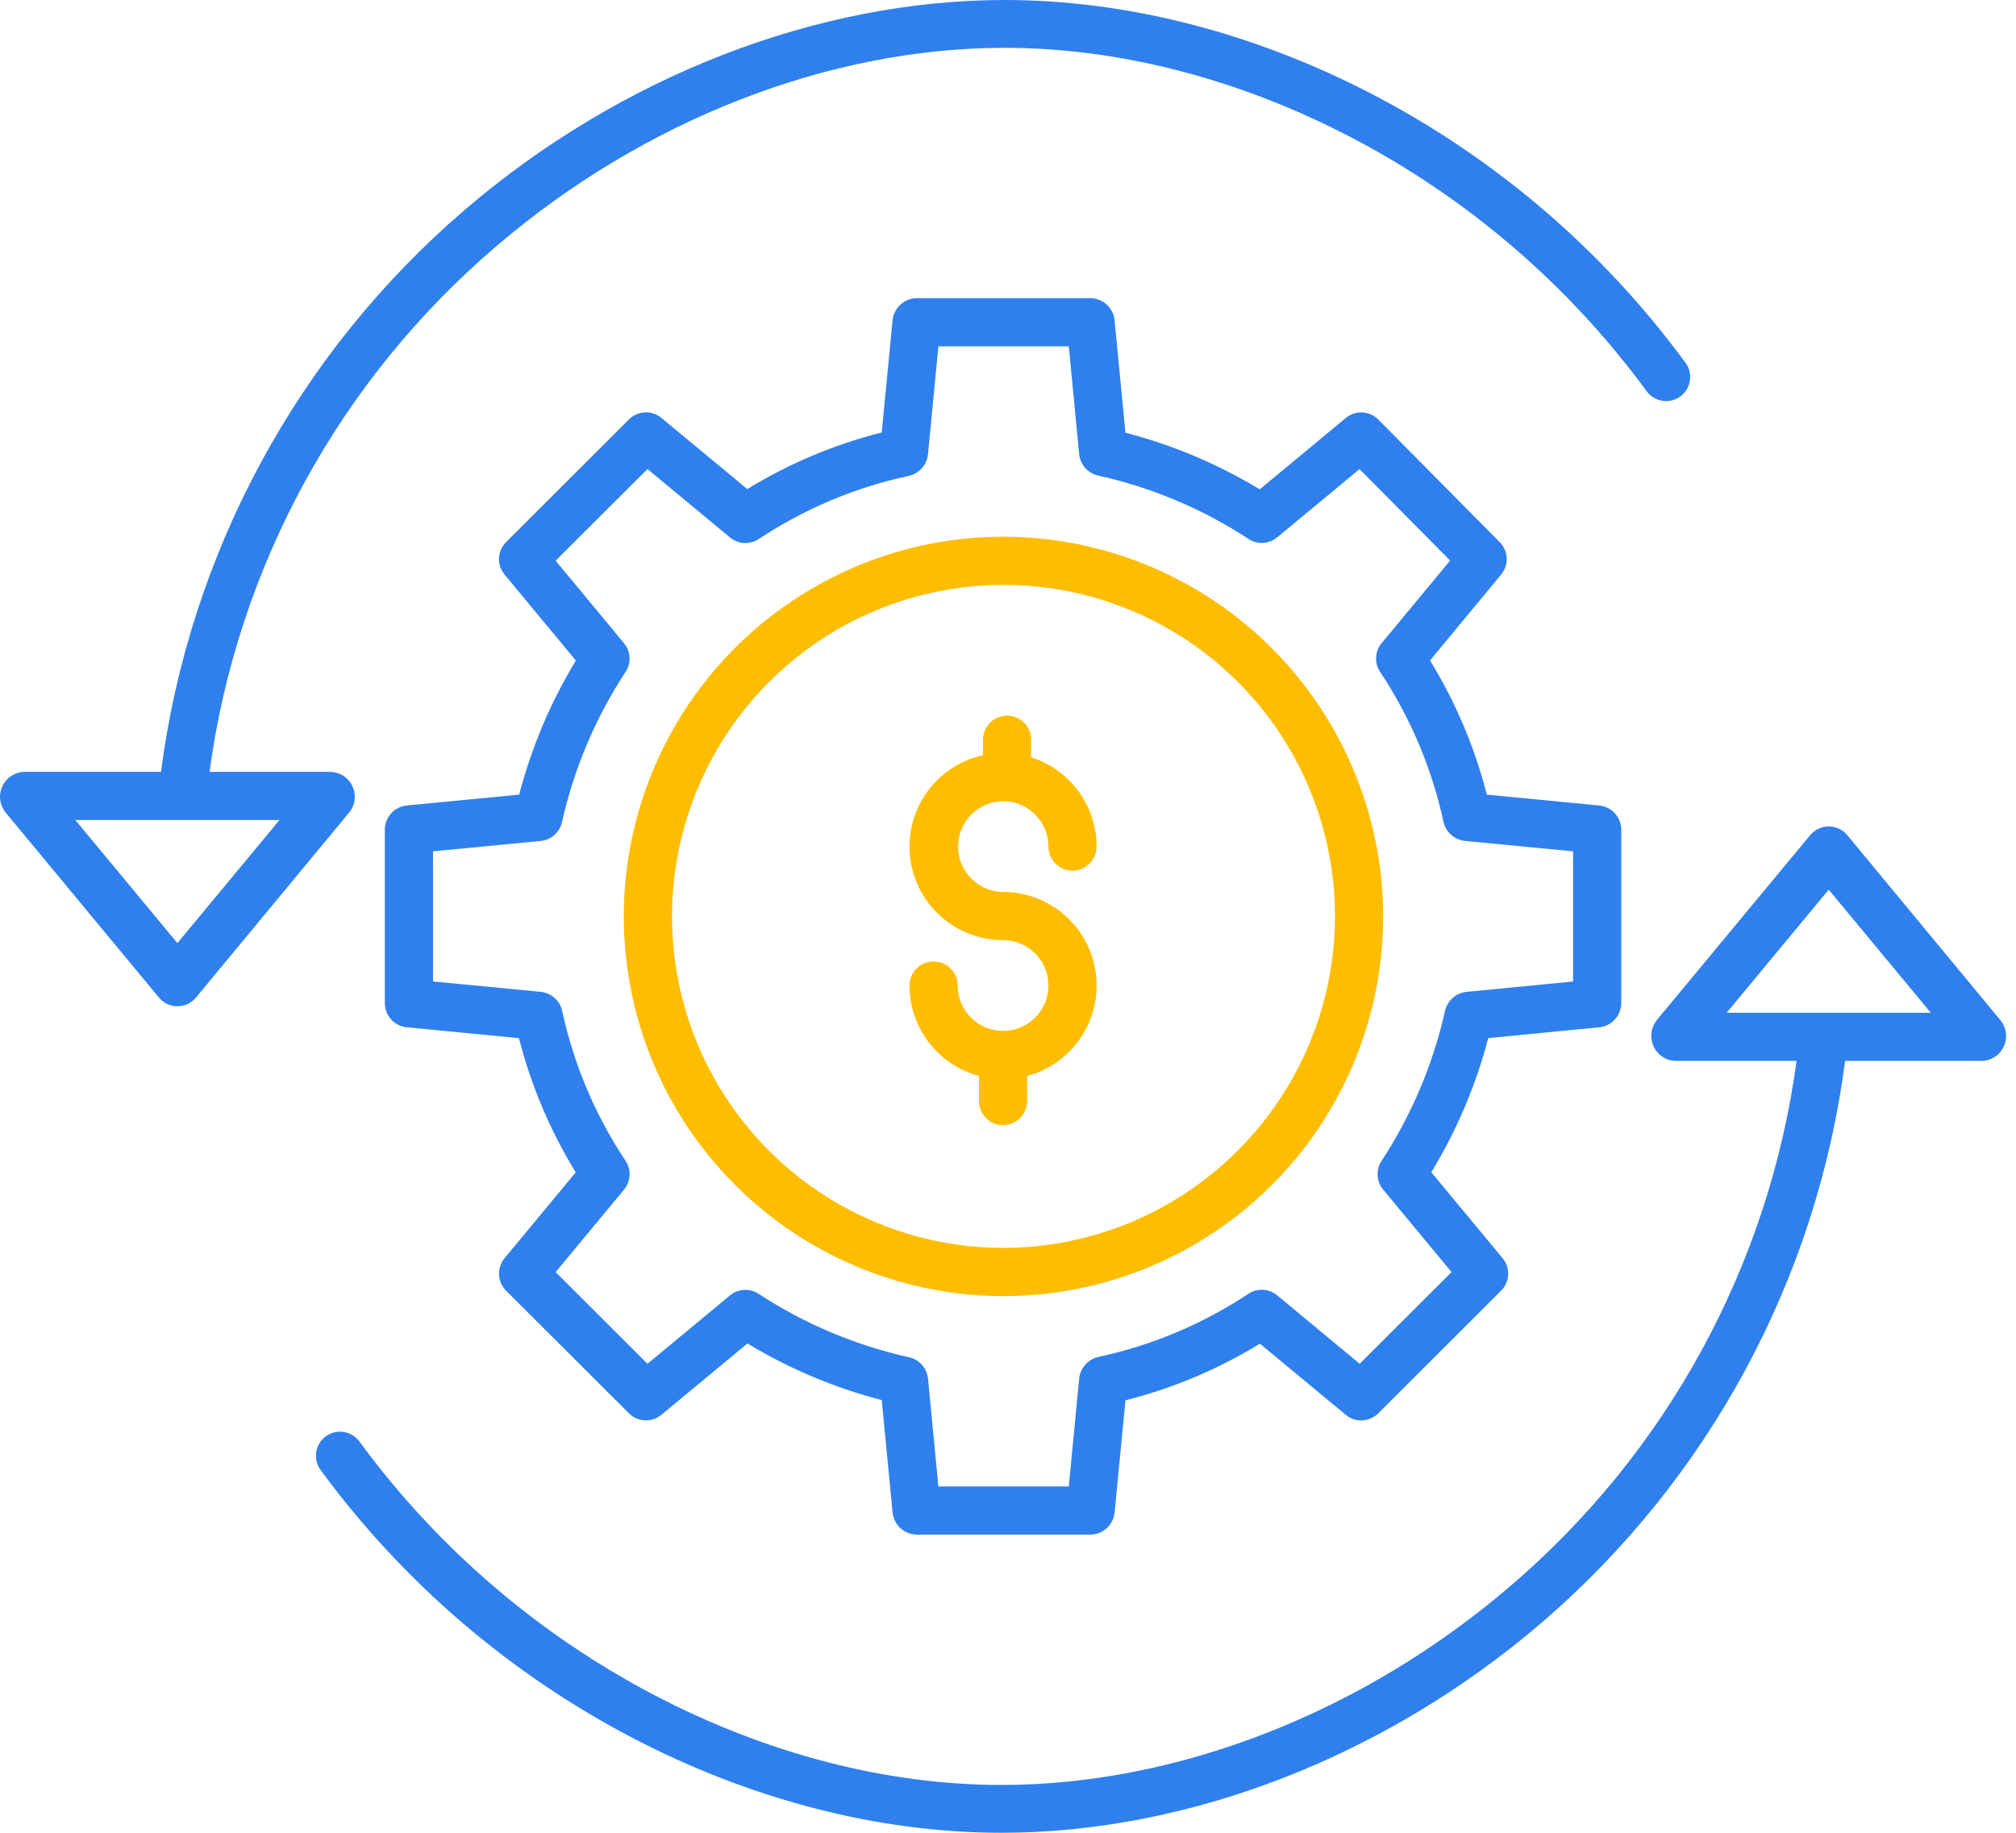 <svg width="110" height="100" viewBox="0 0 110 100" fill="none" xmlns="http://www.w3.org/2000/svg">
<path d="M87.25 56.051C87.578 56.021 87.883 55.87 88.106 55.629C88.33 55.388 88.456 55.072 88.462 54.743V45.257C88.456 44.928 88.329 44.612 88.106 44.371C87.882 44.129 87.577 43.979 87.249 43.949L81.125 43.357C80.466 40.775 79.422 38.306 78.027 36.034L81.91 31.347C82.118 31.096 82.225 30.776 82.211 30.45C82.196 30.124 82.061 29.815 81.831 29.584L75.206 22.891C74.975 22.658 74.665 22.519 74.336 22.503C74.008 22.487 73.686 22.594 73.433 22.804L68.736 26.699C66.456 25.319 63.988 24.278 61.408 23.611L60.817 17.486C60.787 17.158 60.637 16.852 60.396 16.628C60.154 16.403 59.839 16.275 59.51 16.269H50.009C49.68 16.275 49.364 16.403 49.123 16.627C48.882 16.852 48.731 17.157 48.701 17.485L48.11 23.596C45.523 24.25 43.05 25.291 40.774 26.684L36.087 22.8C35.835 22.592 35.514 22.485 35.187 22.5C34.86 22.515 34.551 22.652 34.32 22.883L27.613 29.578C27.381 29.809 27.244 30.119 27.229 30.446C27.213 30.774 27.321 31.095 27.53 31.347L31.421 36.041C30.042 38.317 29 40.781 28.329 43.356L22.2 43.948C21.873 43.979 21.569 44.13 21.348 44.371C21.126 44.613 21.001 44.929 20.998 45.257V54.743C21.002 55.071 21.126 55.387 21.348 55.628C21.57 55.87 21.873 56.02 22.2 56.051L28.317 56.643C28.975 59.225 30.019 61.694 31.413 63.966L27.528 68.653C27.32 68.906 27.212 69.227 27.228 69.554C27.243 69.881 27.381 70.191 27.613 70.422L34.319 77.115C34.551 77.346 34.86 77.482 35.187 77.497C35.514 77.512 35.835 77.405 36.086 77.196L40.783 73.302C43.062 74.682 45.531 75.723 48.11 76.39L48.702 82.515C48.732 82.843 48.882 83.148 49.123 83.373C49.364 83.597 49.68 83.725 50.009 83.732H59.51C59.839 83.725 60.155 83.597 60.396 83.373C60.637 83.148 60.787 82.843 60.818 82.515L61.409 76.404C63.995 75.749 66.469 74.708 68.744 73.315L73.433 77.199C73.685 77.407 74.006 77.515 74.333 77.499C74.659 77.484 74.969 77.347 75.2 77.116L81.906 70.422C82.138 70.191 82.275 69.881 82.291 69.554C82.306 69.226 82.199 68.905 81.989 68.653L78.098 63.959C79.482 61.683 80.528 59.218 81.204 56.642L87.25 56.051ZM78.849 55.14C78.195 58.063 77.019 60.844 75.378 63.349C75.225 63.584 75.151 63.862 75.168 64.141C75.184 64.421 75.289 64.689 75.468 64.904L79.201 69.407L74.189 74.409L69.685 70.674C69.468 70.494 69.199 70.389 68.917 70.373C68.635 70.358 68.356 70.434 68.121 70.59C65.626 72.243 62.842 73.413 59.915 74.04C59.64 74.105 59.393 74.255 59.208 74.468C59.023 74.681 58.909 74.947 58.883 75.228L58.317 81.103H51.202L50.636 75.228C50.609 74.948 50.495 74.684 50.309 74.473C50.123 74.263 49.876 74.116 49.602 74.054C46.675 73.405 43.89 72.231 41.383 70.588C41.148 70.436 40.872 70.363 40.593 70.38C40.315 70.396 40.049 70.5 39.834 70.678L35.33 74.411L30.318 69.408L34.051 64.906C34.232 64.688 34.337 64.418 34.352 64.136C34.367 63.854 34.29 63.574 34.134 63.339C32.478 60.848 31.303 58.069 30.671 55.145C30.609 54.872 30.462 54.626 30.252 54.441C30.041 54.257 29.778 54.143 29.5 54.117L23.627 53.55V46.45L29.5 45.883C29.777 45.857 30.038 45.744 30.247 45.56C30.456 45.376 30.601 45.132 30.663 44.86C31.318 41.937 32.495 39.156 34.137 36.651C34.291 36.416 34.365 36.139 34.349 35.859C34.333 35.579 34.228 35.312 34.05 35.096L30.317 30.593L35.329 25.592L39.833 29.327C40.05 29.507 40.32 29.613 40.601 29.628C40.883 29.643 41.162 29.567 41.397 29.412C43.893 27.758 46.677 26.587 49.605 25.96C49.879 25.895 50.127 25.745 50.312 25.532C50.497 25.319 50.61 25.053 50.636 24.772L51.202 18.897H58.317L58.883 24.772C58.909 25.052 59.024 25.316 59.209 25.527C59.395 25.738 59.643 25.884 59.917 25.946C62.843 26.595 65.628 27.77 68.135 29.413C68.369 29.564 68.646 29.637 68.924 29.621C69.203 29.604 69.469 29.5 69.684 29.322L74.183 25.595L79.123 30.586L75.385 35.094C75.205 35.312 75.099 35.582 75.085 35.864C75.07 36.146 75.146 36.426 75.303 36.661C76.959 39.152 78.133 41.931 78.766 44.855C78.83 45.129 78.979 45.375 79.191 45.56C79.403 45.745 79.668 45.858 79.948 45.884L85.833 46.45V53.552L80.029 54.118C79.75 54.144 79.487 54.257 79.275 54.44C79.064 54.623 78.915 54.868 78.849 55.14Z" fill="#2F80ED"/>
<path d="M54.725 29.283C50.629 29.289 46.626 30.509 43.223 32.789C39.82 35.069 37.169 38.306 35.606 42.092C34.042 45.878 33.636 50.042 34.439 54.059C35.241 58.076 37.217 61.765 40.115 64.659C43.013 67.553 46.705 69.524 50.723 70.321C54.74 71.118 58.904 70.706 62.688 69.137C66.472 67.568 69.706 64.913 71.981 61.507C74.256 58.1 75.47 54.096 75.47 50C75.46 44.504 73.271 39.236 69.381 35.352C65.492 31.468 60.221 29.286 54.725 29.283ZM54.725 68.088C51.149 68.083 47.654 67.017 44.684 65.026C41.713 63.035 39.399 60.208 38.034 56.902C36.67 53.597 36.315 49.961 37.017 46.454C37.718 42.947 39.443 39.727 41.974 37.2C44.504 34.673 47.727 32.953 51.236 32.257C54.743 31.562 58.379 31.922 61.682 33.291C64.986 34.661 67.809 36.98 69.796 39.954C71.782 42.928 72.842 46.424 72.842 50C72.833 54.8 70.92 59.399 67.524 62.79C64.127 66.181 59.525 68.087 54.725 68.088Z" fill="#FFBD00"/>
<path d="M54.73 43.714C55.387 43.714 56.016 43.975 56.48 44.44C56.945 44.904 57.206 45.534 57.207 46.19C57.207 46.539 57.345 46.873 57.592 47.12C57.838 47.366 58.172 47.504 58.521 47.504C58.87 47.504 59.204 47.366 59.45 47.12C59.697 46.873 59.835 46.539 59.835 46.19C59.834 45.105 59.487 44.047 58.845 43.172C58.203 42.297 57.298 41.648 56.263 41.321V40.362C56.263 40.014 56.125 39.679 55.878 39.433C55.632 39.187 55.298 39.048 54.949 39.048C54.601 39.048 54.266 39.187 54.02 39.433C53.773 39.679 53.635 40.014 53.635 40.362V41.205C52.406 41.475 51.32 42.189 50.585 43.211C49.851 44.233 49.52 45.49 49.655 46.742C49.791 47.993 50.384 49.149 51.321 49.99C52.258 50.831 53.472 51.295 54.73 51.295C55.22 51.295 55.699 51.441 56.106 51.713C56.513 51.985 56.831 52.372 57.018 52.824C57.206 53.277 57.255 53.775 57.159 54.255C57.064 54.736 56.828 55.177 56.481 55.523C56.135 55.87 55.694 56.106 55.213 56.201C54.733 56.297 54.235 56.248 53.782 56.06C53.33 55.873 52.943 55.555 52.671 55.148C52.399 54.741 52.253 54.262 52.253 53.772C52.253 53.424 52.115 53.089 51.868 52.843C51.622 52.596 51.288 52.458 50.939 52.458C50.591 52.458 50.256 52.596 50.01 52.843C49.764 53.089 49.625 53.424 49.625 53.772C49.627 54.897 49.999 55.989 50.684 56.881C51.369 57.773 52.33 58.414 53.416 58.705V60.076C53.416 60.424 53.554 60.758 53.801 61.005C54.047 61.251 54.382 61.39 54.73 61.39C55.079 61.39 55.413 61.251 55.659 61.005C55.906 60.758 56.044 60.424 56.044 60.076V58.705C57.242 58.386 58.282 57.642 58.972 56.613C59.661 55.583 59.953 54.338 59.792 53.109C59.631 51.88 59.029 50.752 58.098 49.935C57.166 49.118 55.969 48.667 54.73 48.667C54.077 48.661 53.453 48.397 52.994 47.934C52.534 47.47 52.276 46.843 52.276 46.19C52.276 45.537 52.534 44.911 52.994 44.447C53.453 43.983 54.077 43.72 54.73 43.714Z" fill="#FFBD00"/>
<path d="M100.793 45.567C100.67 45.419 100.515 45.299 100.34 45.217C100.166 45.135 99.975 45.092 99.782 45.092C99.588 45.092 99.398 45.135 99.223 45.217C99.048 45.299 98.894 45.419 98.77 45.567L90.403 55.655C90.243 55.855 90.142 56.094 90.111 56.348C90.079 56.602 90.119 56.859 90.225 57.091C90.329 57.322 90.496 57.518 90.706 57.658C90.916 57.799 91.162 57.877 91.414 57.885H98.027C96.521 69.036 90.958 79.24 82.4 86.546C74.349 93.45 64.233 97.391 54.645 97.391C48.392 97.391 41.854 95.696 35.739 92.507C29.391 89.191 23.885 84.467 19.643 78.695C19.544 78.549 19.417 78.423 19.268 78.327C19.12 78.23 18.954 78.165 18.779 78.134C18.605 78.104 18.427 78.109 18.254 78.149C18.082 78.189 17.919 78.263 17.777 78.368C17.634 78.472 17.513 78.604 17.423 78.756C17.332 78.908 17.273 79.077 17.25 79.252C17.226 79.428 17.238 79.606 17.285 79.777C17.331 79.947 17.412 80.107 17.522 80.245C22.003 86.339 27.819 91.328 34.524 94.829C41.013 98.212 47.97 100 54.645 100C64.851 100 75.591 95.848 84.111 88.542C93.228 80.718 99.128 69.799 100.676 57.885H108.148C108.4 57.877 108.645 57.798 108.855 57.658C109.065 57.518 109.231 57.322 109.336 57.093C109.442 56.863 109.481 56.609 109.449 56.358C109.418 56.108 109.318 55.871 109.159 55.674L100.793 45.567ZM94.212 55.257L99.781 48.542L105.35 55.257H94.212Z" fill="#2F80ED"/>
<path d="M19.235 42.909C19.131 42.678 18.964 42.482 18.754 42.341C18.544 42.201 18.298 42.123 18.046 42.115H11.433C12.939 30.964 18.502 20.76 27.059 13.454C35.111 6.55 45.227 2.61 54.814 2.61C61.068 2.61 67.606 4.304 73.72 7.493C80.069 10.809 85.575 15.534 89.817 21.305C89.916 21.451 90.043 21.577 90.191 21.673C90.34 21.77 90.506 21.835 90.68 21.866C90.855 21.896 91.033 21.892 91.206 21.852C91.378 21.811 91.54 21.737 91.683 21.633C91.826 21.528 91.946 21.396 92.037 21.244C92.127 21.092 92.186 20.923 92.21 20.748C92.234 20.573 92.222 20.394 92.175 20.224C92.128 20.053 92.047 19.893 91.938 19.755C87.456 13.661 81.641 8.672 74.936 5.171C68.447 1.788 61.489 0 54.814 0C44.609 0 33.869 4.152 25.348 11.458C16.232 19.282 10.332 30.201 8.784 42.115H1.312C1.06 42.123 0.815 42.202 0.605 42.342C0.395 42.482 0.228 42.678 0.123 42.908C0.018 43.137 -0.021 43.391 0.01 43.642C0.042 43.892 0.142 44.129 0.3 44.326L8.668 54.423C8.79 54.573 8.944 54.693 9.119 54.776C9.293 54.859 9.484 54.903 9.677 54.903C9.871 54.904 10.062 54.862 10.237 54.78C10.412 54.699 10.567 54.579 10.691 54.431L19.058 44.325C19.217 44.129 19.318 43.893 19.35 43.642C19.381 43.392 19.341 43.138 19.235 42.909ZM9.679 51.458L4.111 44.743H15.248L9.679 51.458Z" fill="#2F80ED"/>
</svg>
